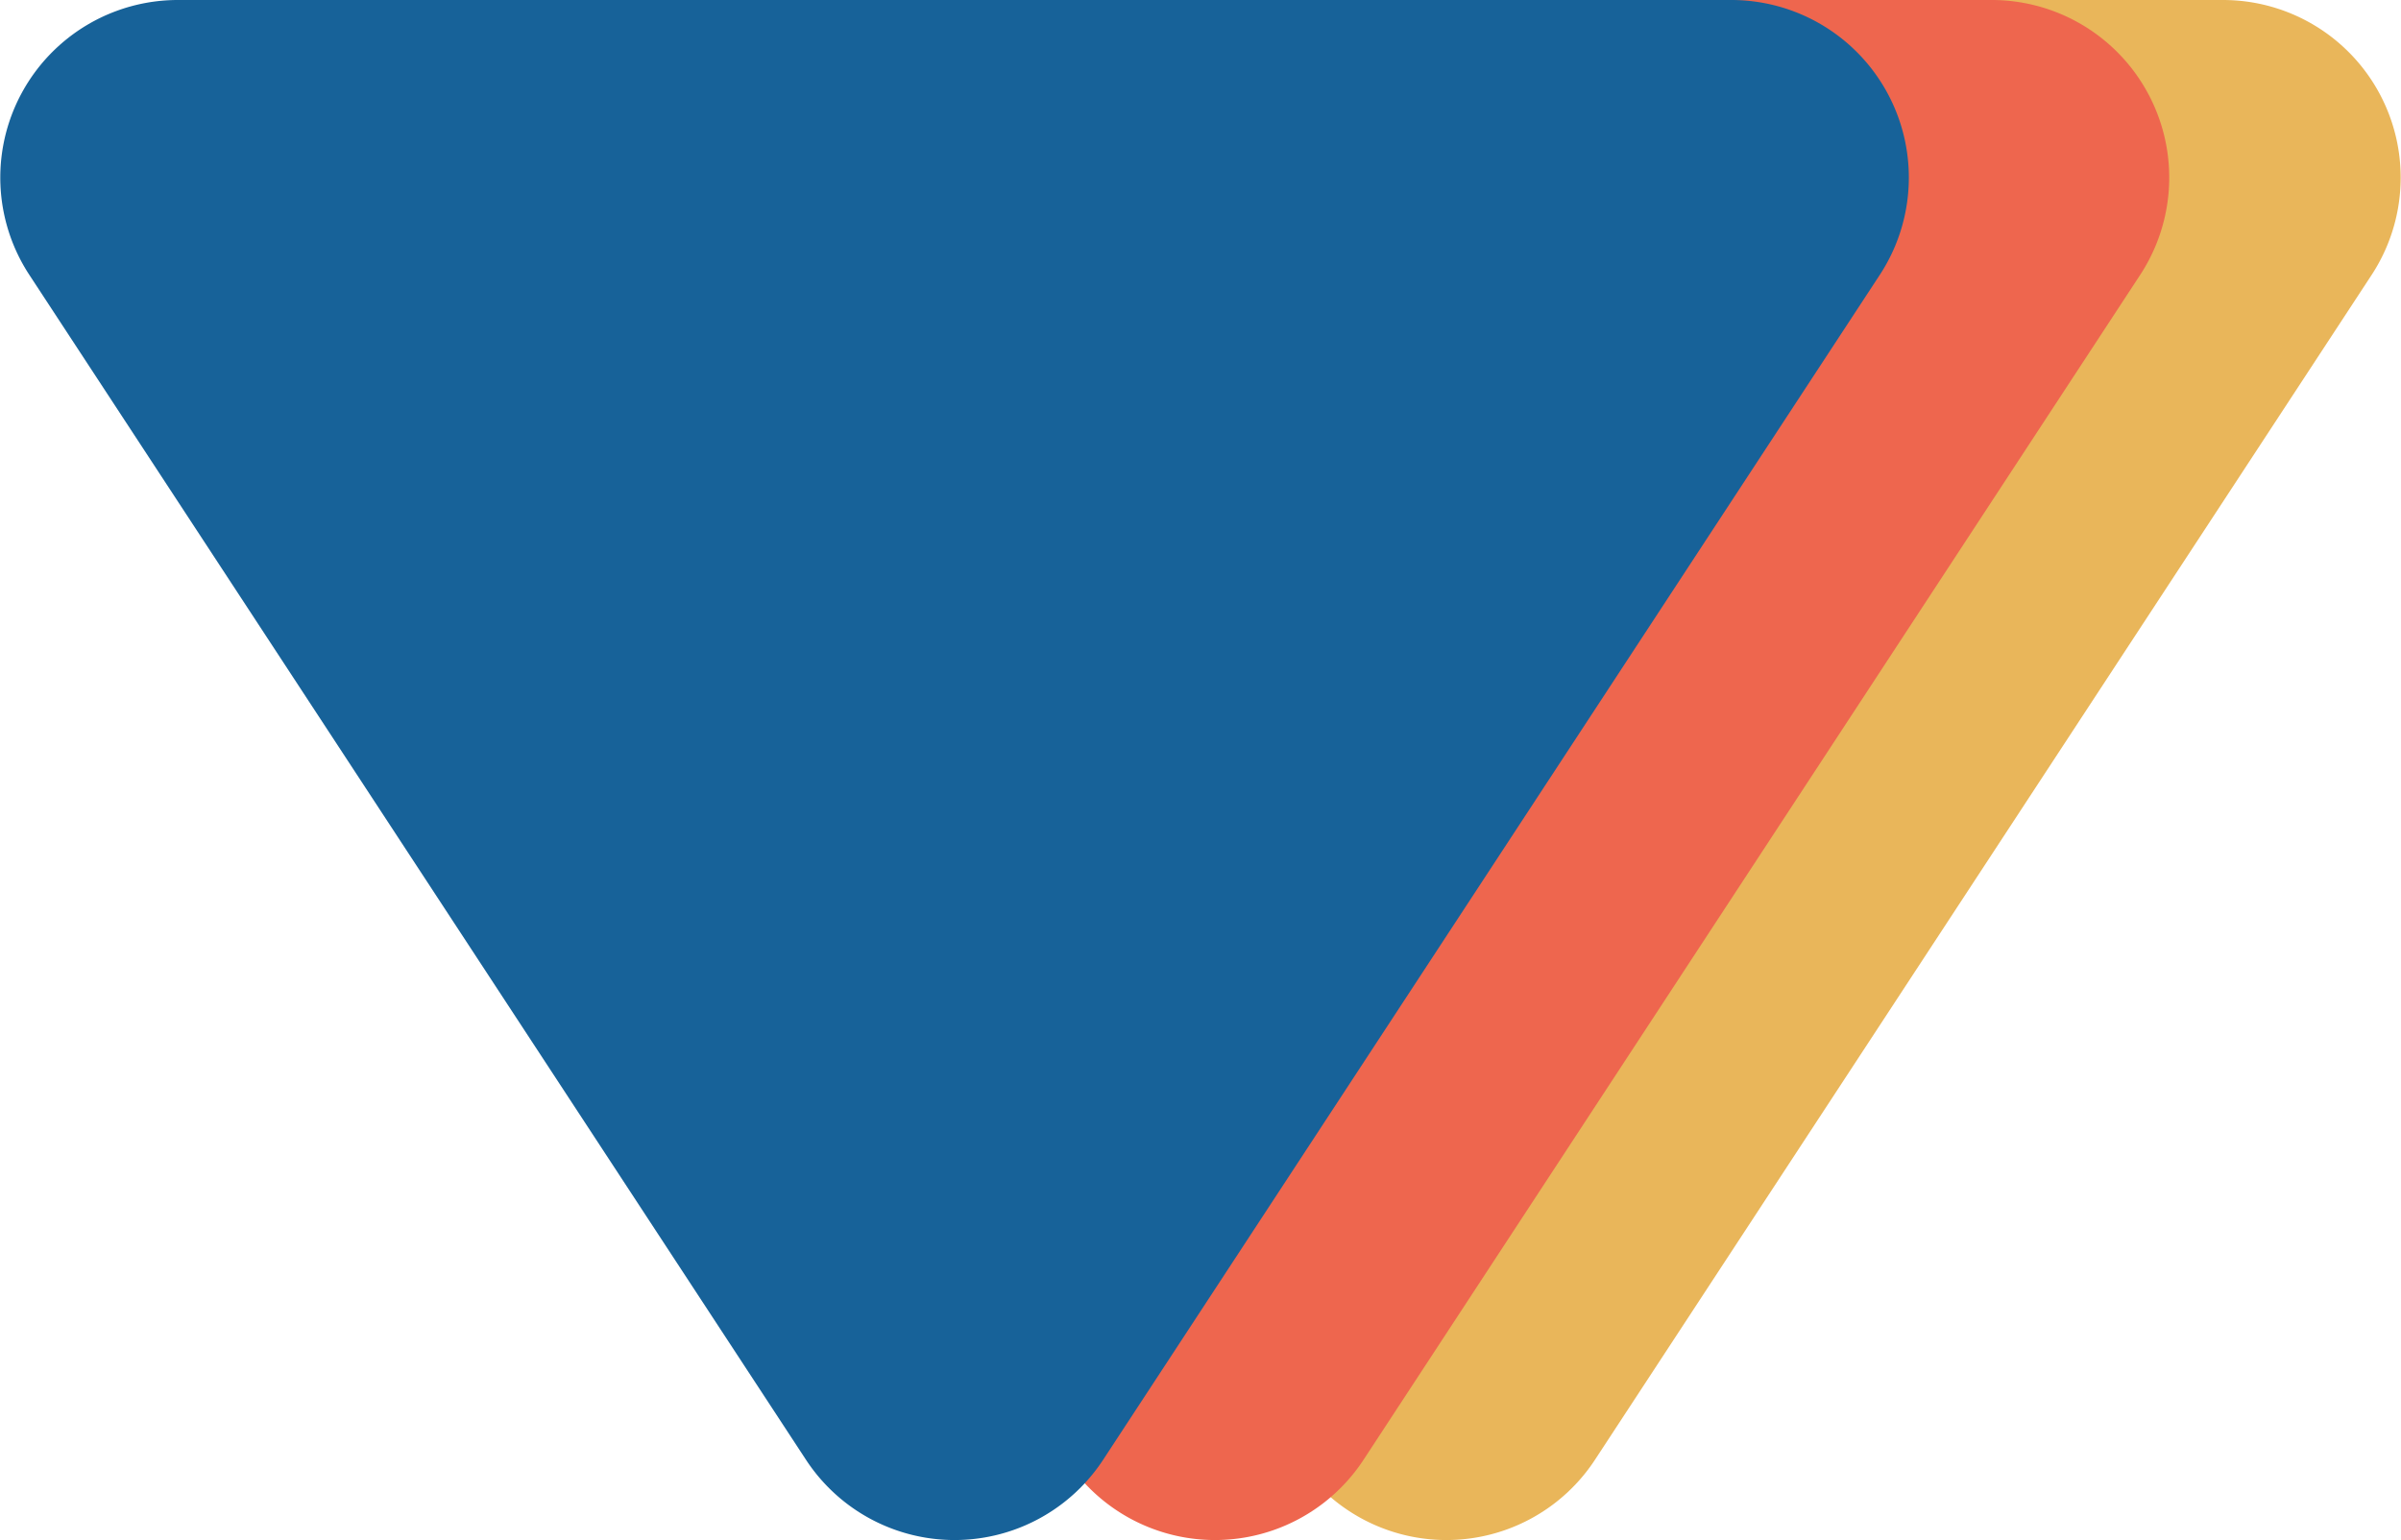 <svg xmlns="http://www.w3.org/2000/svg" width="48.325" height="31.006" viewBox="0 0 48.325 31.006"><defs><style>.a{fill:#e9b65a;}.b{fill:#ee664e;}.c{fill:#176299;}</style></defs><g transform="translate(-171.021 -564.917)"><path class="a" d="M197.142,594.307l-15.631-23.855a3.575,3.575,0,0,1,2.99-5.535h31.263a3.576,3.576,0,0,1,2.991,5.535l-15.632,23.855A3.575,3.575,0,0,1,197.142,594.307Z"/></g><g transform="translate(-171.021 -564.917)"><path class="b" d="M192.484,594.307l-15.632-23.855a3.576,3.576,0,0,1,2.991-5.535h31.263a3.575,3.575,0,0,1,2.99,5.535l-15.631,23.855A3.575,3.575,0,0,1,192.484,594.307Z"/></g><g transform="translate(-171.021 -564.917)"><path class="c" d="M187.243,594.307l-15.631-23.855a3.575,3.575,0,0,1,2.99-5.535h31.263a3.575,3.575,0,0,1,2.99,5.535l-15.631,23.855A3.575,3.575,0,0,1,187.243,594.307Z"/></g></svg>